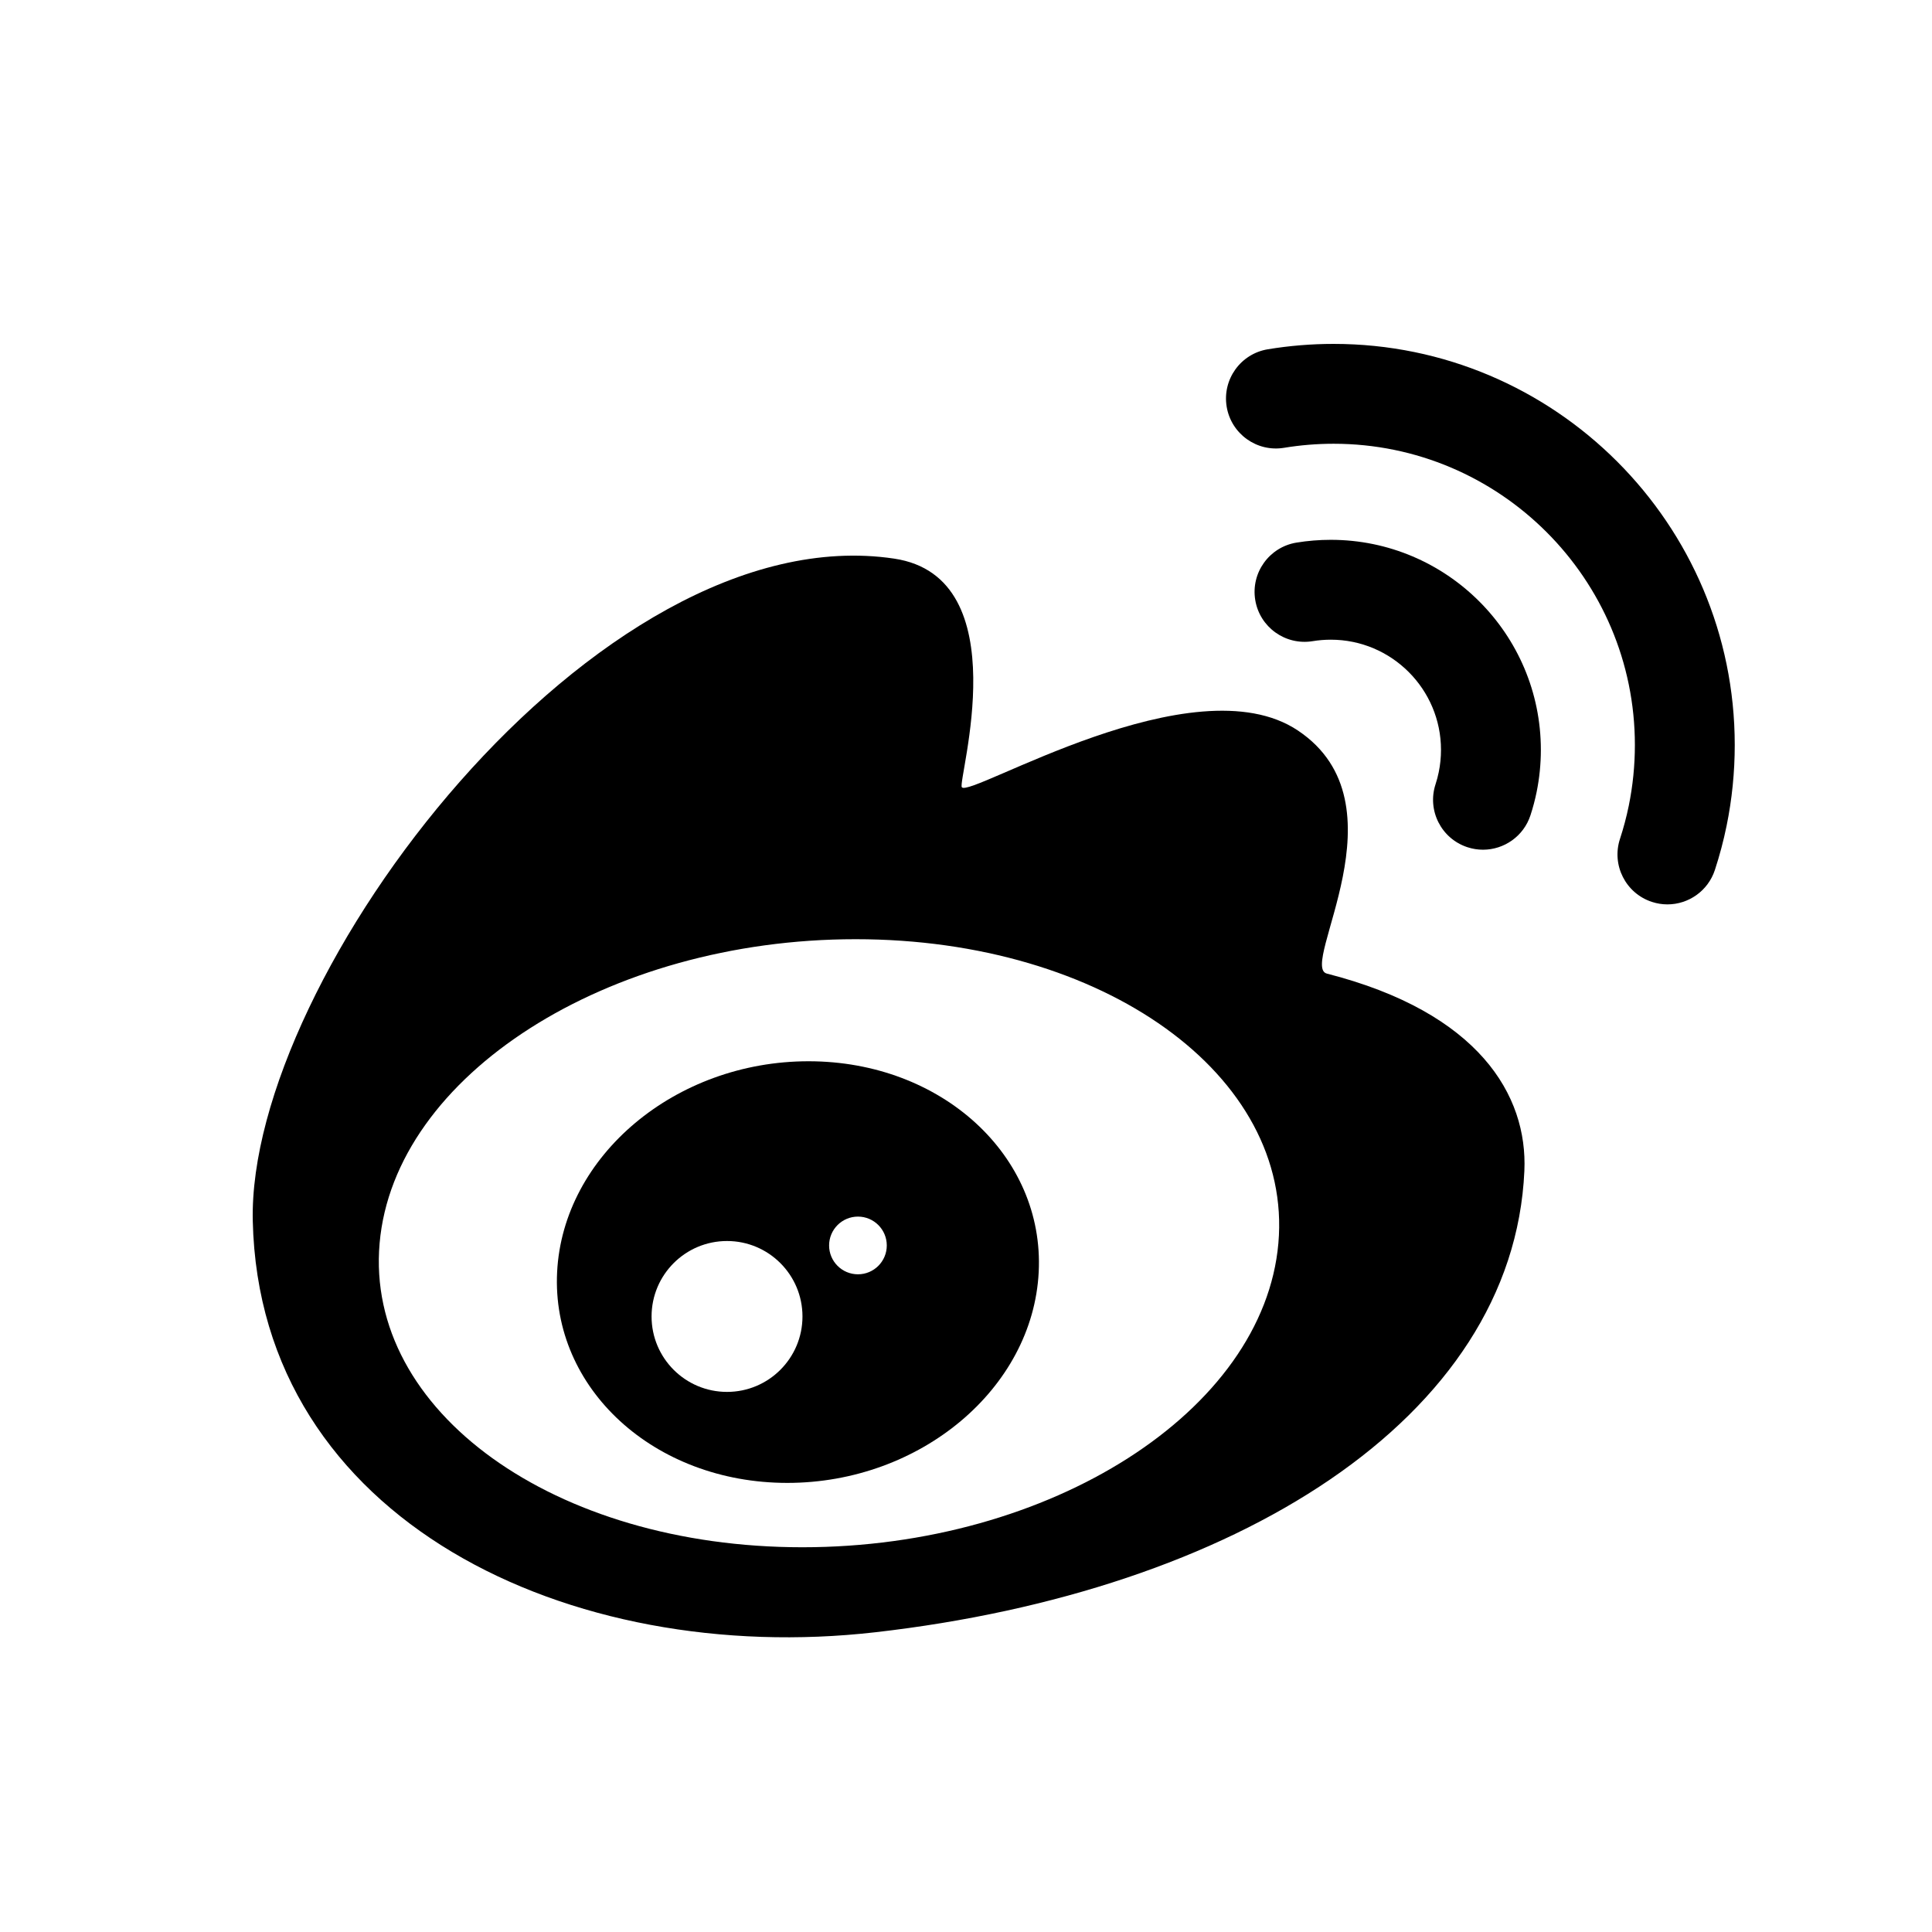 <?xml version="1.0" standalone="no"?><!DOCTYPE svg PUBLIC "-//W3C//DTD SVG 1.1//EN" "http://www.w3.org/Graphics/SVG/1.1/DTD/svg11.dtd"><svg t="1581749241230" class="icon" viewBox="0 0 1024 1024" version="1.1" xmlns="http://www.w3.org/2000/svg" p-id="4715" xmlns:xlink="http://www.w3.org/1999/xlink" width="32" height="32"><defs><style type="text/css"></style></defs><path d="M703.269 516.029c-15.088-3.859 42.638-89.977-15.294-128.802-55.283-37.05-174.167 36.042-178.196 29.998-2.354-3.526 30.486-111.245-35.874-121.15-157.619-23.518-342.873 221.713-339.93 351.104 3.612 158.757 168.195 236.417 329.99 217.947 190.027-21.692 338.101-112.8 343.981-244.538C809.737 580.552 783.835 536.606 703.269 516.029L703.269 516.029zM677.569 658.93c-7.787 88.997-120.745 161.151-252.29 161.151-131.541 0-231.866-72.154-224.077-161.151 7.774-88.986 120.733-161.132 252.278-161.132C585.025 497.798 685.344 569.944 677.569 658.93L677.569 658.93zM677.569 658.93" p-id="4716"></path><path d="M428.535 562.488c-70.483 0-130.144 50.027-133.25 111.734-3.106 61.722 51.517 111.746 122.005 111.746 70.483 0 130.144-50.03 133.245-111.746C553.645 612.515 499.017 562.488 428.535 562.488L428.535 562.488zM385.337 737.738c-22.091 0-39.992-17.901-39.992-39.98 0-22.093 17.901-39.993 39.992-39.993 22.081 0 39.99 17.9 39.99 39.993C425.327 719.837 407.418 737.738 385.337 737.738L385.337 737.738zM454.734 675.404c-8.451 0-15.292-6.844-15.292-15.288 0-8.441 6.842-15.293 15.292-15.293 8.442 0 15.28 6.852 15.28 15.293C470.014 668.561 463.175 675.404 454.734 675.404L454.734 675.404zM454.734 675.404" p-id="4717"></path><path d="M883.781 479.344c-2.735 0-5.513-0.426-8.247-1.323-13.888-4.549-21.463-19.498-16.913-33.386 1.878-5.734 3.442-11.637 4.657-17.556 2.149-10.52 3.243-21.353 3.243-32.208 0-88.048-71.627-159.674-159.674-159.674-8.814 0-17.653 0.726-26.267 2.148-14.405 2.389-28.036-7.375-30.423-21.794-2.38-14.425 7.375-28.042 21.795-30.426 11.462-1.895 23.205-2.853 34.893-2.853 117.235 0 212.604 95.381 212.604 212.601 0 14.411-1.452 28.816-4.321 42.822-1.612 7.899-3.704 15.774-6.208 23.415C905.264 472.257 894.91 479.344 883.781 479.344L883.781 479.344zM883.781 479.344" p-id="4718"></path><path d="M786.026 450.364c-2.726 0-5.498-0.422-8.239-1.319-13.893-4.549-21.469-19.493-16.915-33.381 0.686-2.105 1.258-4.261 1.691-6.409 0.792-3.861 1.194-7.836 1.194-11.804 0-32.2-26.195-58.402-58.399-58.402-3.238 0-6.482 0.265-9.64 0.786-14.402 2.353-28.037-7.384-30.413-21.809-2.382-14.417 7.385-28.039 21.796-30.422 5.997-0.989 12.143-1.487 18.257-1.487 61.385 0 111.331 49.945 111.331 111.334 0 7.526-0.765 15.06-2.26 22.401-0.846 4.124-1.938 8.248-3.257 12.277C807.52 443.285 797.159 450.364 786.026 450.364L786.026 450.364zM786.026 450.364" p-id="4719"></path></svg>